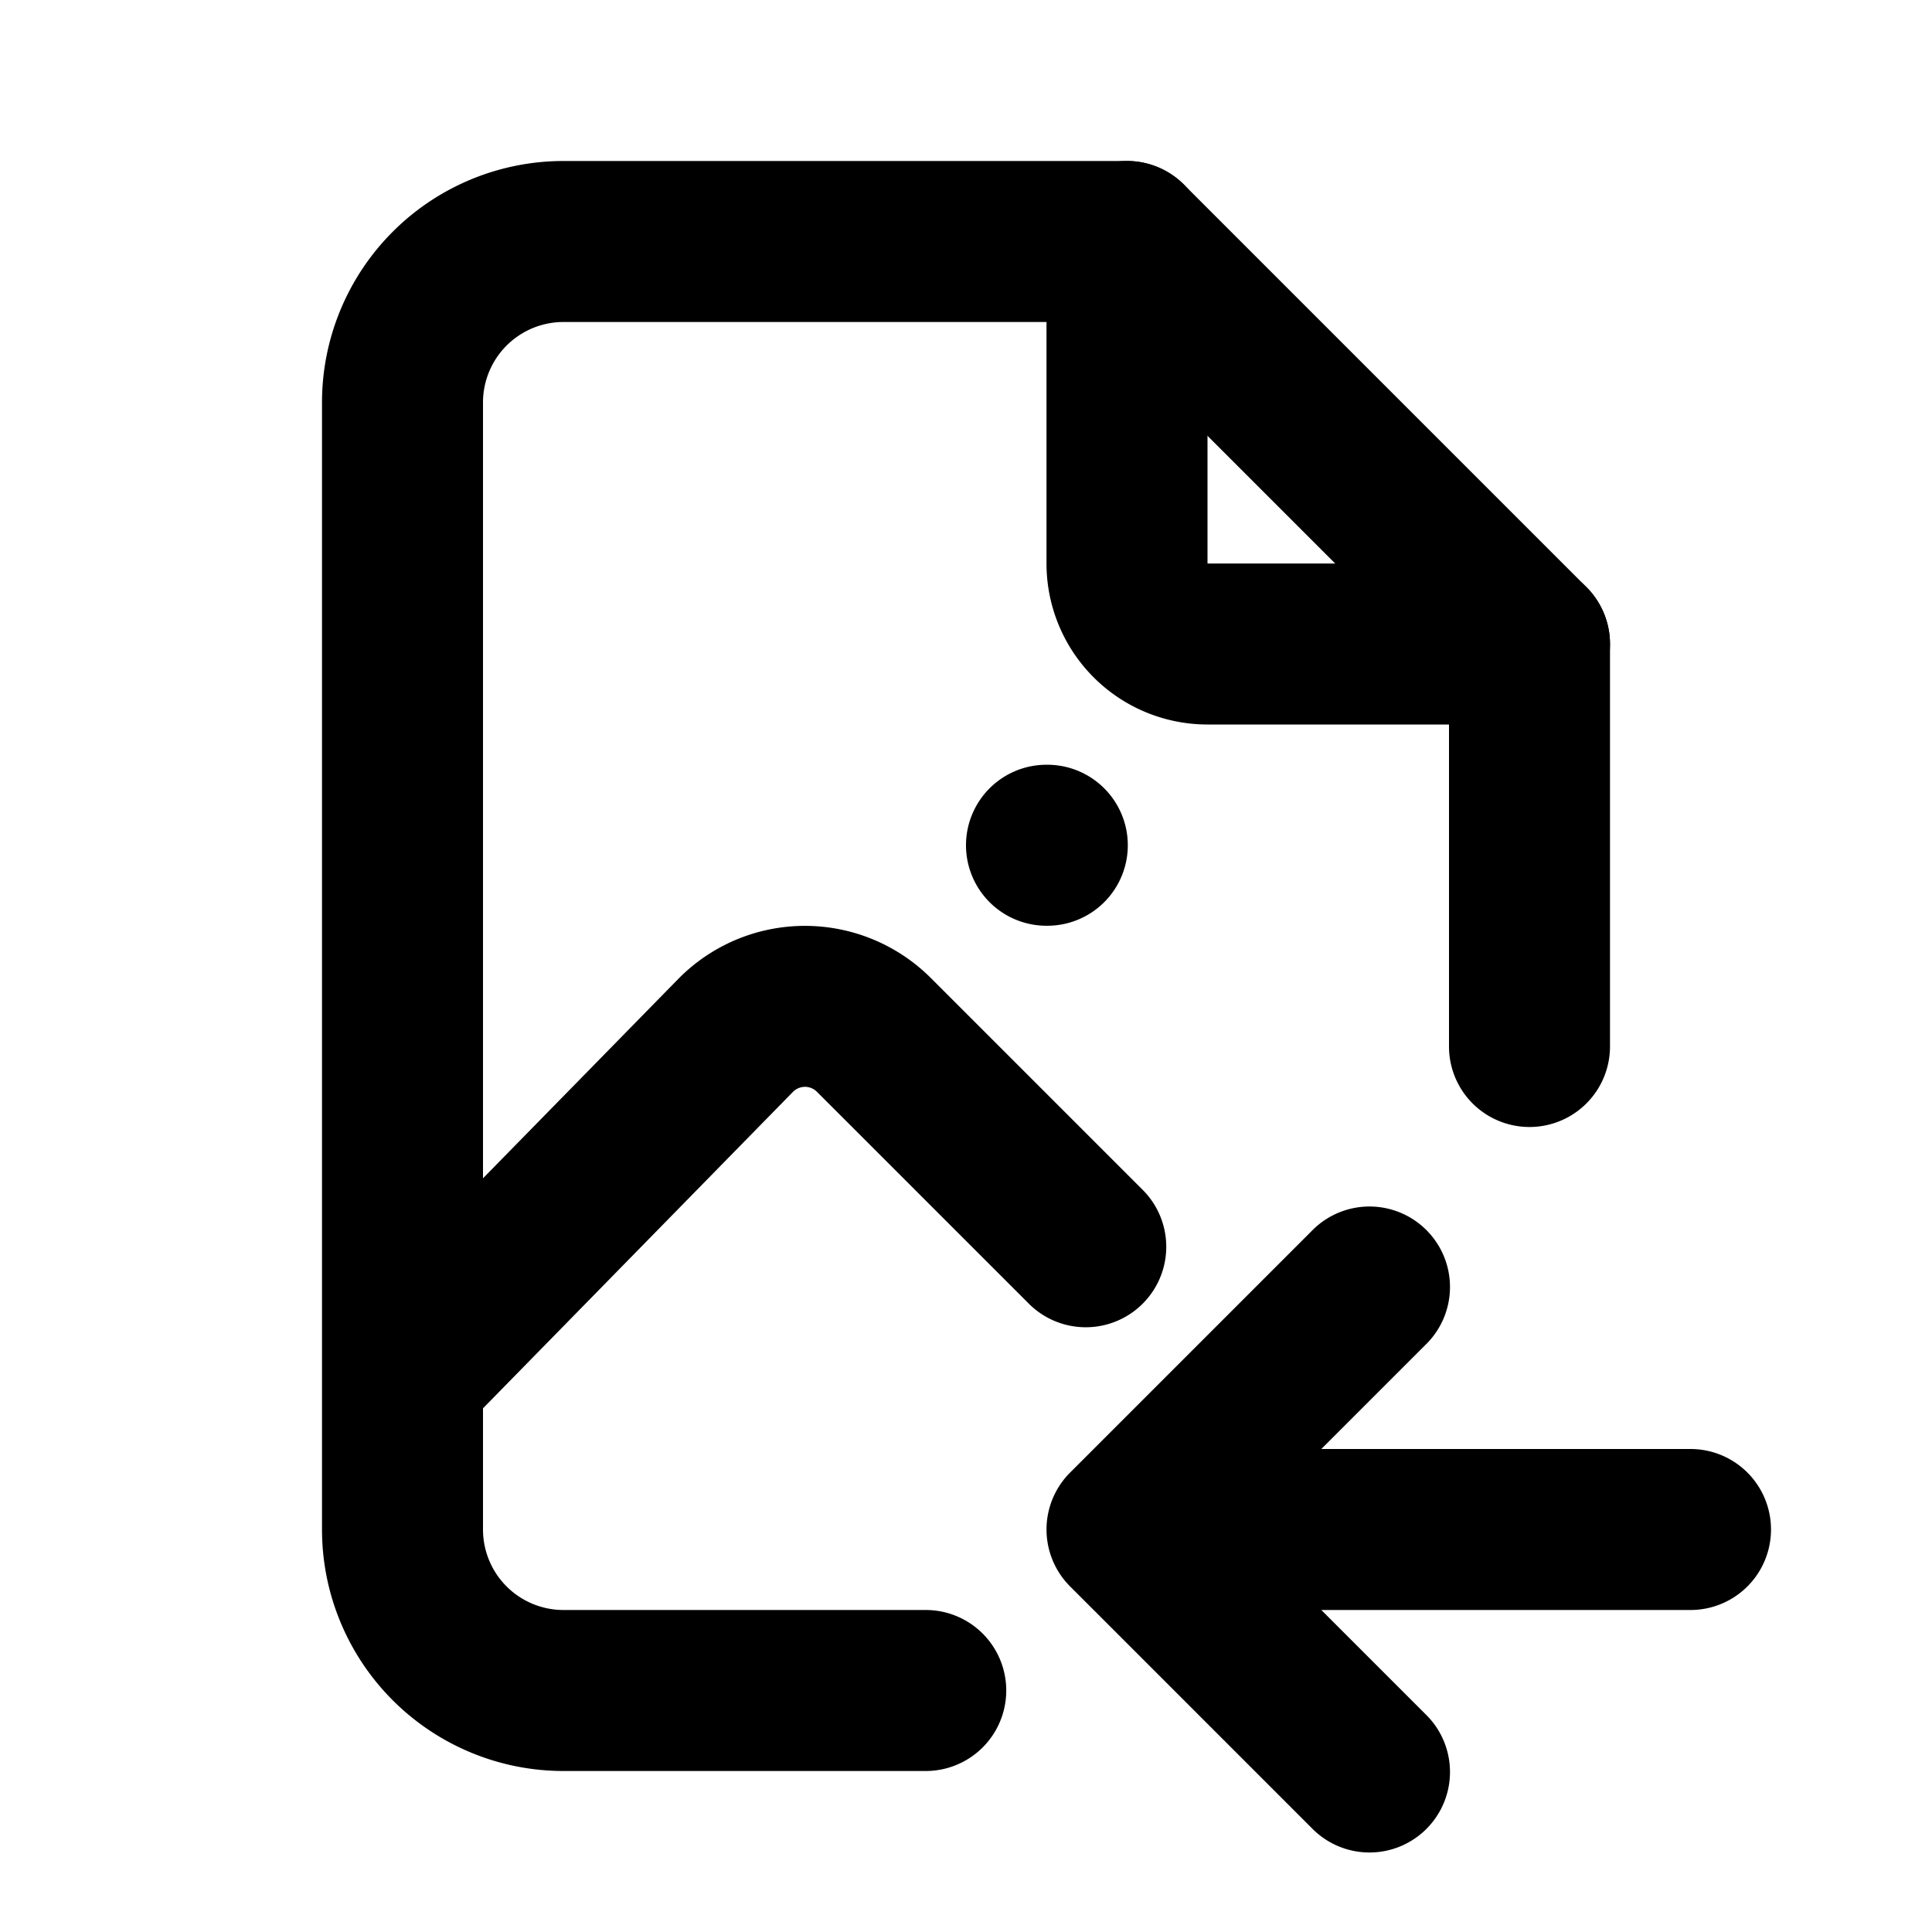 <svg xmlns="http://www.w3.org/2000/svg" fill="none" viewBox="0 0 48 48"><path fill="#000" fill-rule="evenodd" d="M28 4a2 2 0 0 1 2 2v8h8a2 2 0 1 1 0 4h-8a4 4 0 0 1-4-4V6a2 2 0 0 1 2-2Z" clip-rule="evenodd"/><path fill="#000" fill-rule="evenodd" d="M14 8a2 2 0 0 0-2 2v28a2 2 0 0 0 2 2h9a2 2 0 1 1 0 4h-9a6 6 0 0 1-6-6V10a6 6 0 0 1 6-6h14a2 2 0 0 1 1.414.586l10 10A2 2 0 0 1 40 16v10a2 2 0 1 1-4 0v-9.172L27.172 8H14Z" clip-rule="evenodd"/><path fill="#000" fill-rule="evenodd" d="M35.414 33.414a2 2 0 1 0-2.828-2.828l-6 6a2 2 0 0 0 0 2.828l6 6a2 2 0 1 0 2.828-2.828L32.828 40H42a2 2 0 1 0 0-4h-9.172l2.586-2.586ZM24 21a2 2 0 0 1 2-2h.02a2 2 0 1 1 0 4H26a2 2 0 0 1-2-2Zm-4 6.002a.419.419 0 0 1 .297.124l5.289 5.288a2 2 0 0 0 2.828-2.828l-5.287-5.287a4.425 4.425 0 0 0-4.82-.96 4.422 4.422 0 0 0-1.433.959l-8.202 8.374A2 2 0 1 0 11.5 35.5l8.202-8.374a.423.423 0 0 1 .298-.124Z" clip-rule="evenodd"/></svg>